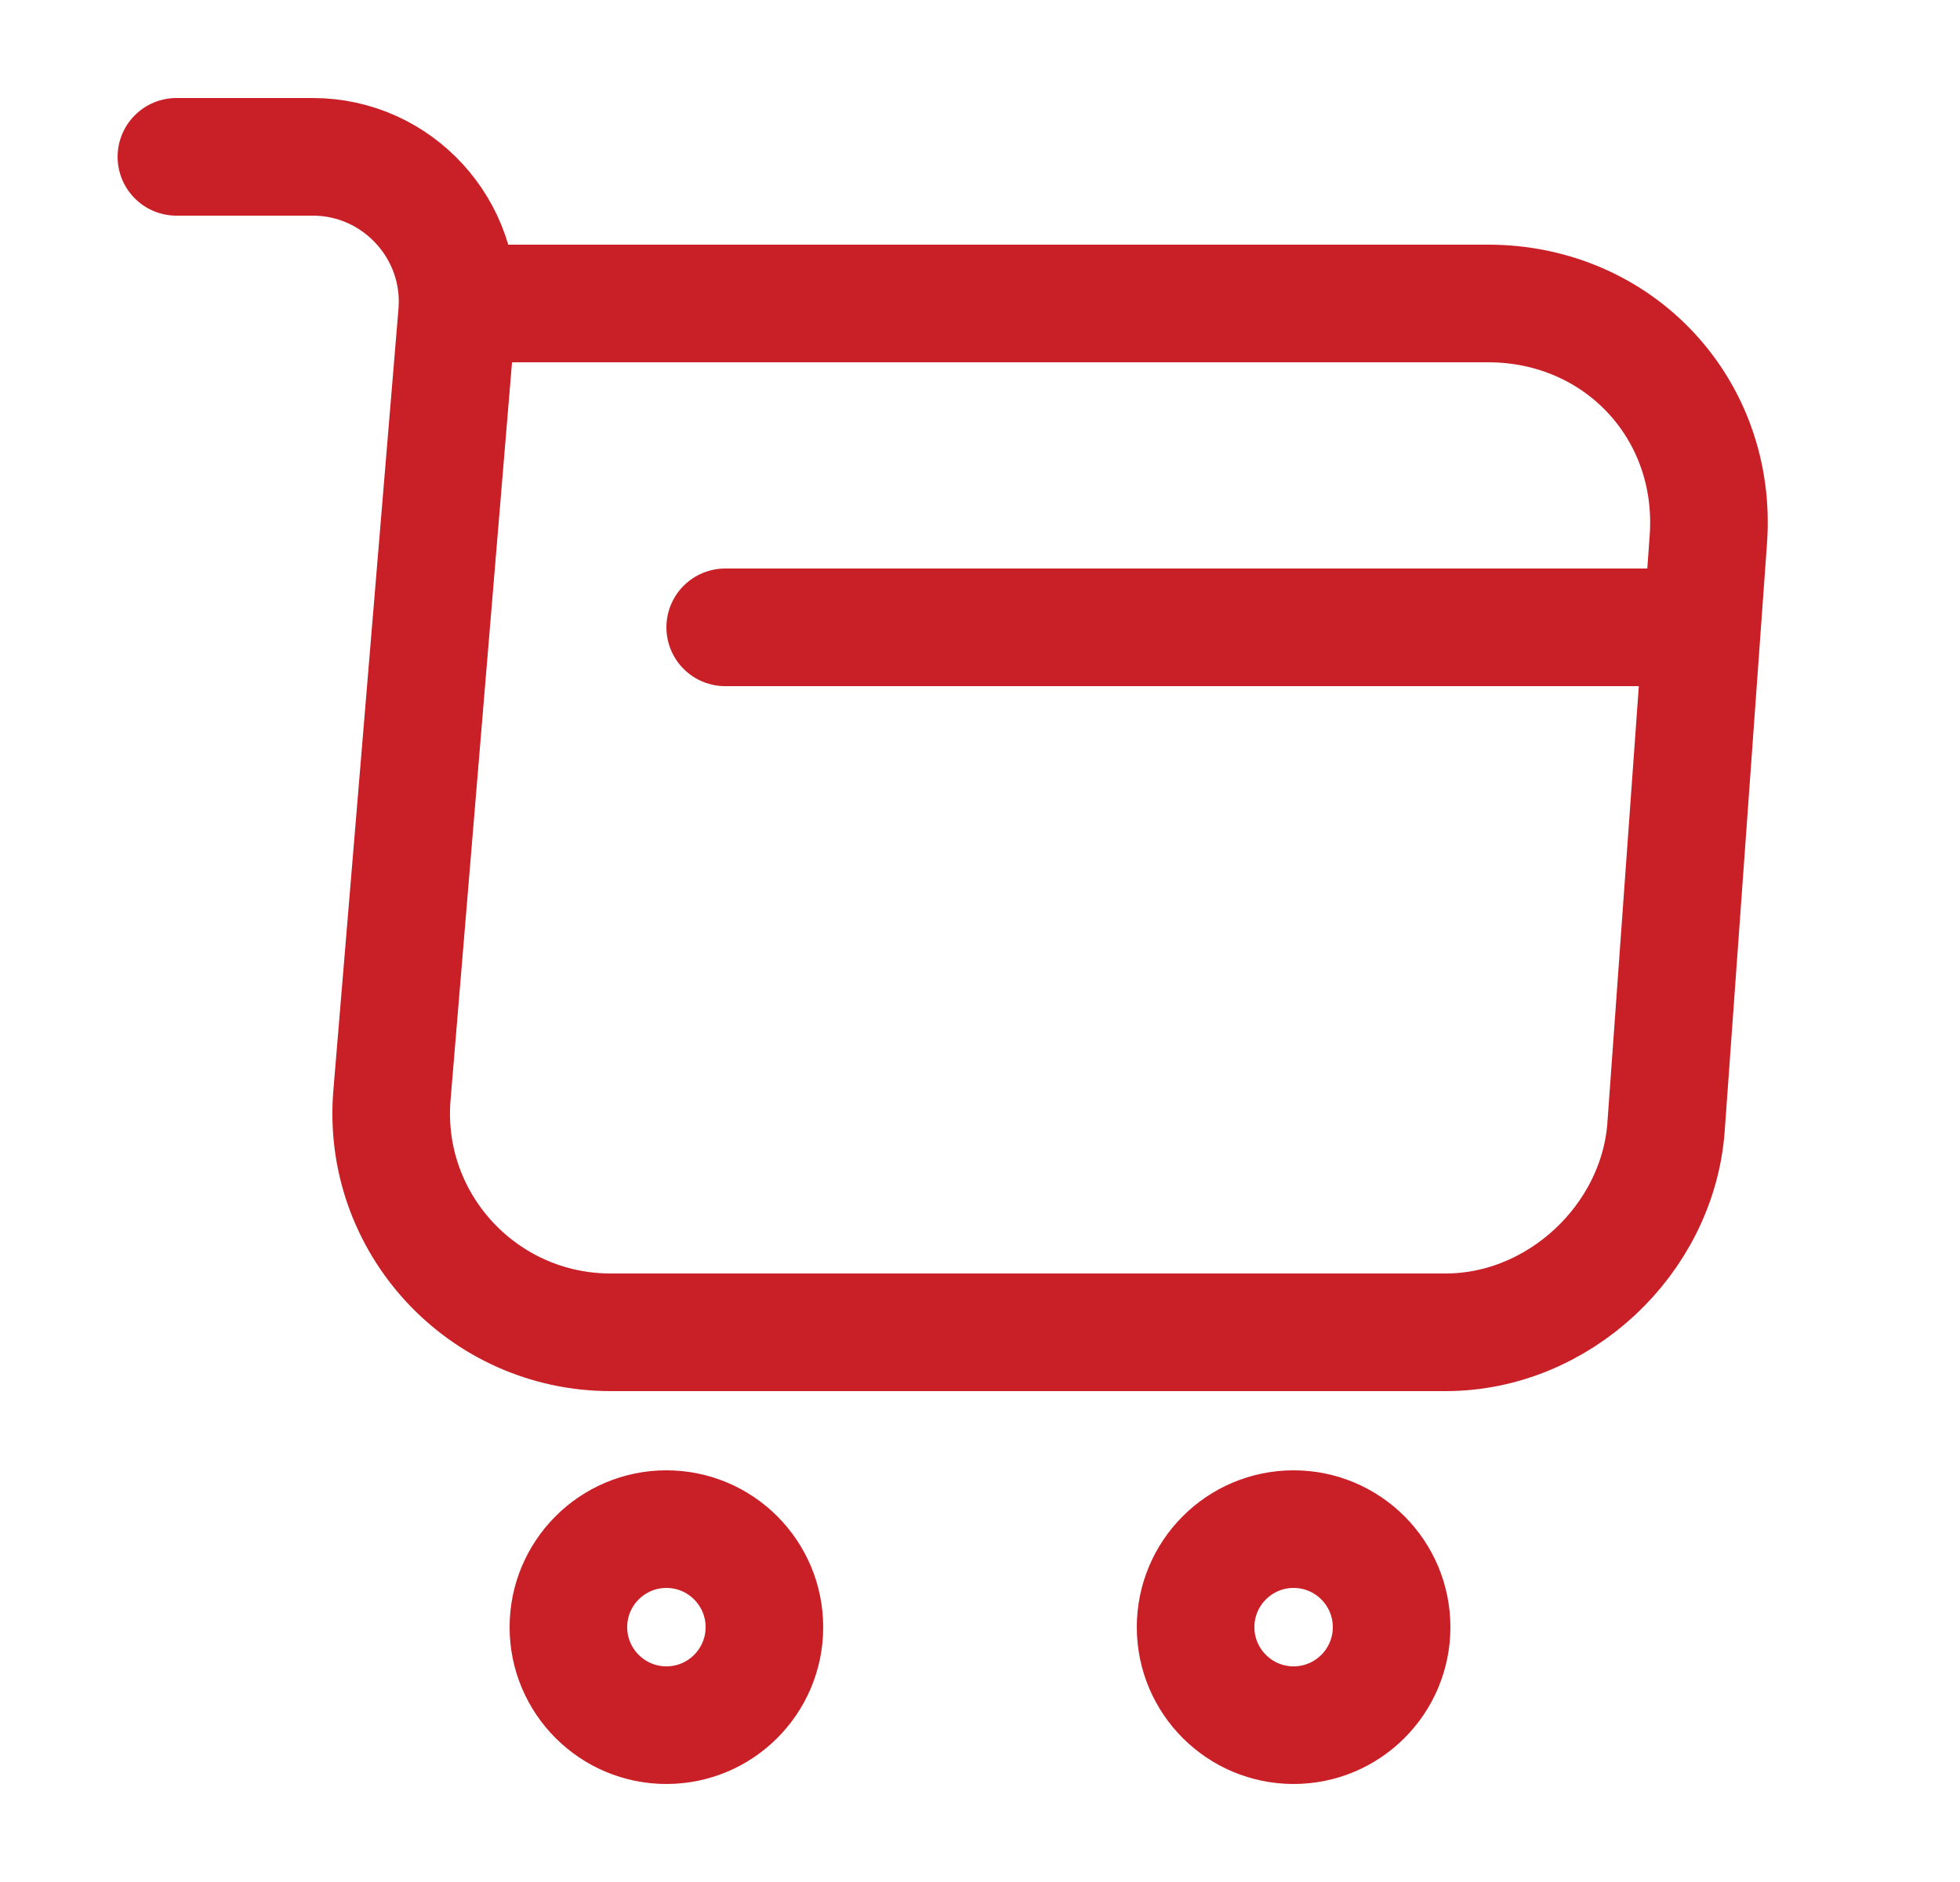 <svg
  width="25"
  height="24"
  viewBox="0 0 25 24"
  fill="none"
  xmlns="http://www.w3.org/2000/svg"
>
  <path
    d="M2.25 2H3.99C5.07 2 5.92 2.93 5.83 4L5 13.96C4.86 15.59 6.15 16.99 7.79 16.99H18.44C19.88 16.99 21.14 15.81 21.25 14.38L21.79 6.88C21.91 5.22 20.65 3.87 18.98 3.87H6.07"
    stroke="#C92027"
    stroke-width="1.5"
    stroke-miterlimit="10"
    stroke-linecap="round"
    stroke-linejoin="round"
  ></path>
  <path
    d="M16.5 22C17.19 22 17.75 21.44 17.75 20.75C17.75 20.06 17.19 19.5 16.5 19.5C15.81 19.5 15.25 20.06 15.25 20.75C15.25 21.44 15.81 22 16.5 22Z"
    stroke="#C92027"
    stroke-width="1.5"
    stroke-miterlimit="10"
    stroke-linecap="round"
    stroke-linejoin="round"
  ></path>
  <path
    d="M8.5 22C9.19 22 9.75 21.44 9.75 20.75C9.75 20.06 9.19 19.5 8.5 19.5C7.81 19.5 7.25 20.06 7.25 20.75C7.25 21.44 7.81 22 8.5 22Z"
    stroke="#C92027"
    stroke-width="1.5"
    stroke-miterlimit="10"
    stroke-linecap="round"
    stroke-linejoin="round"
  ></path>
  <path
    d="M9.25 8H21.25"
    stroke="#C92027"
    stroke-width="1.5"
    stroke-miterlimit="10"
    stroke-linecap="round"
    stroke-linejoin="round"
  ></path>
</svg>
